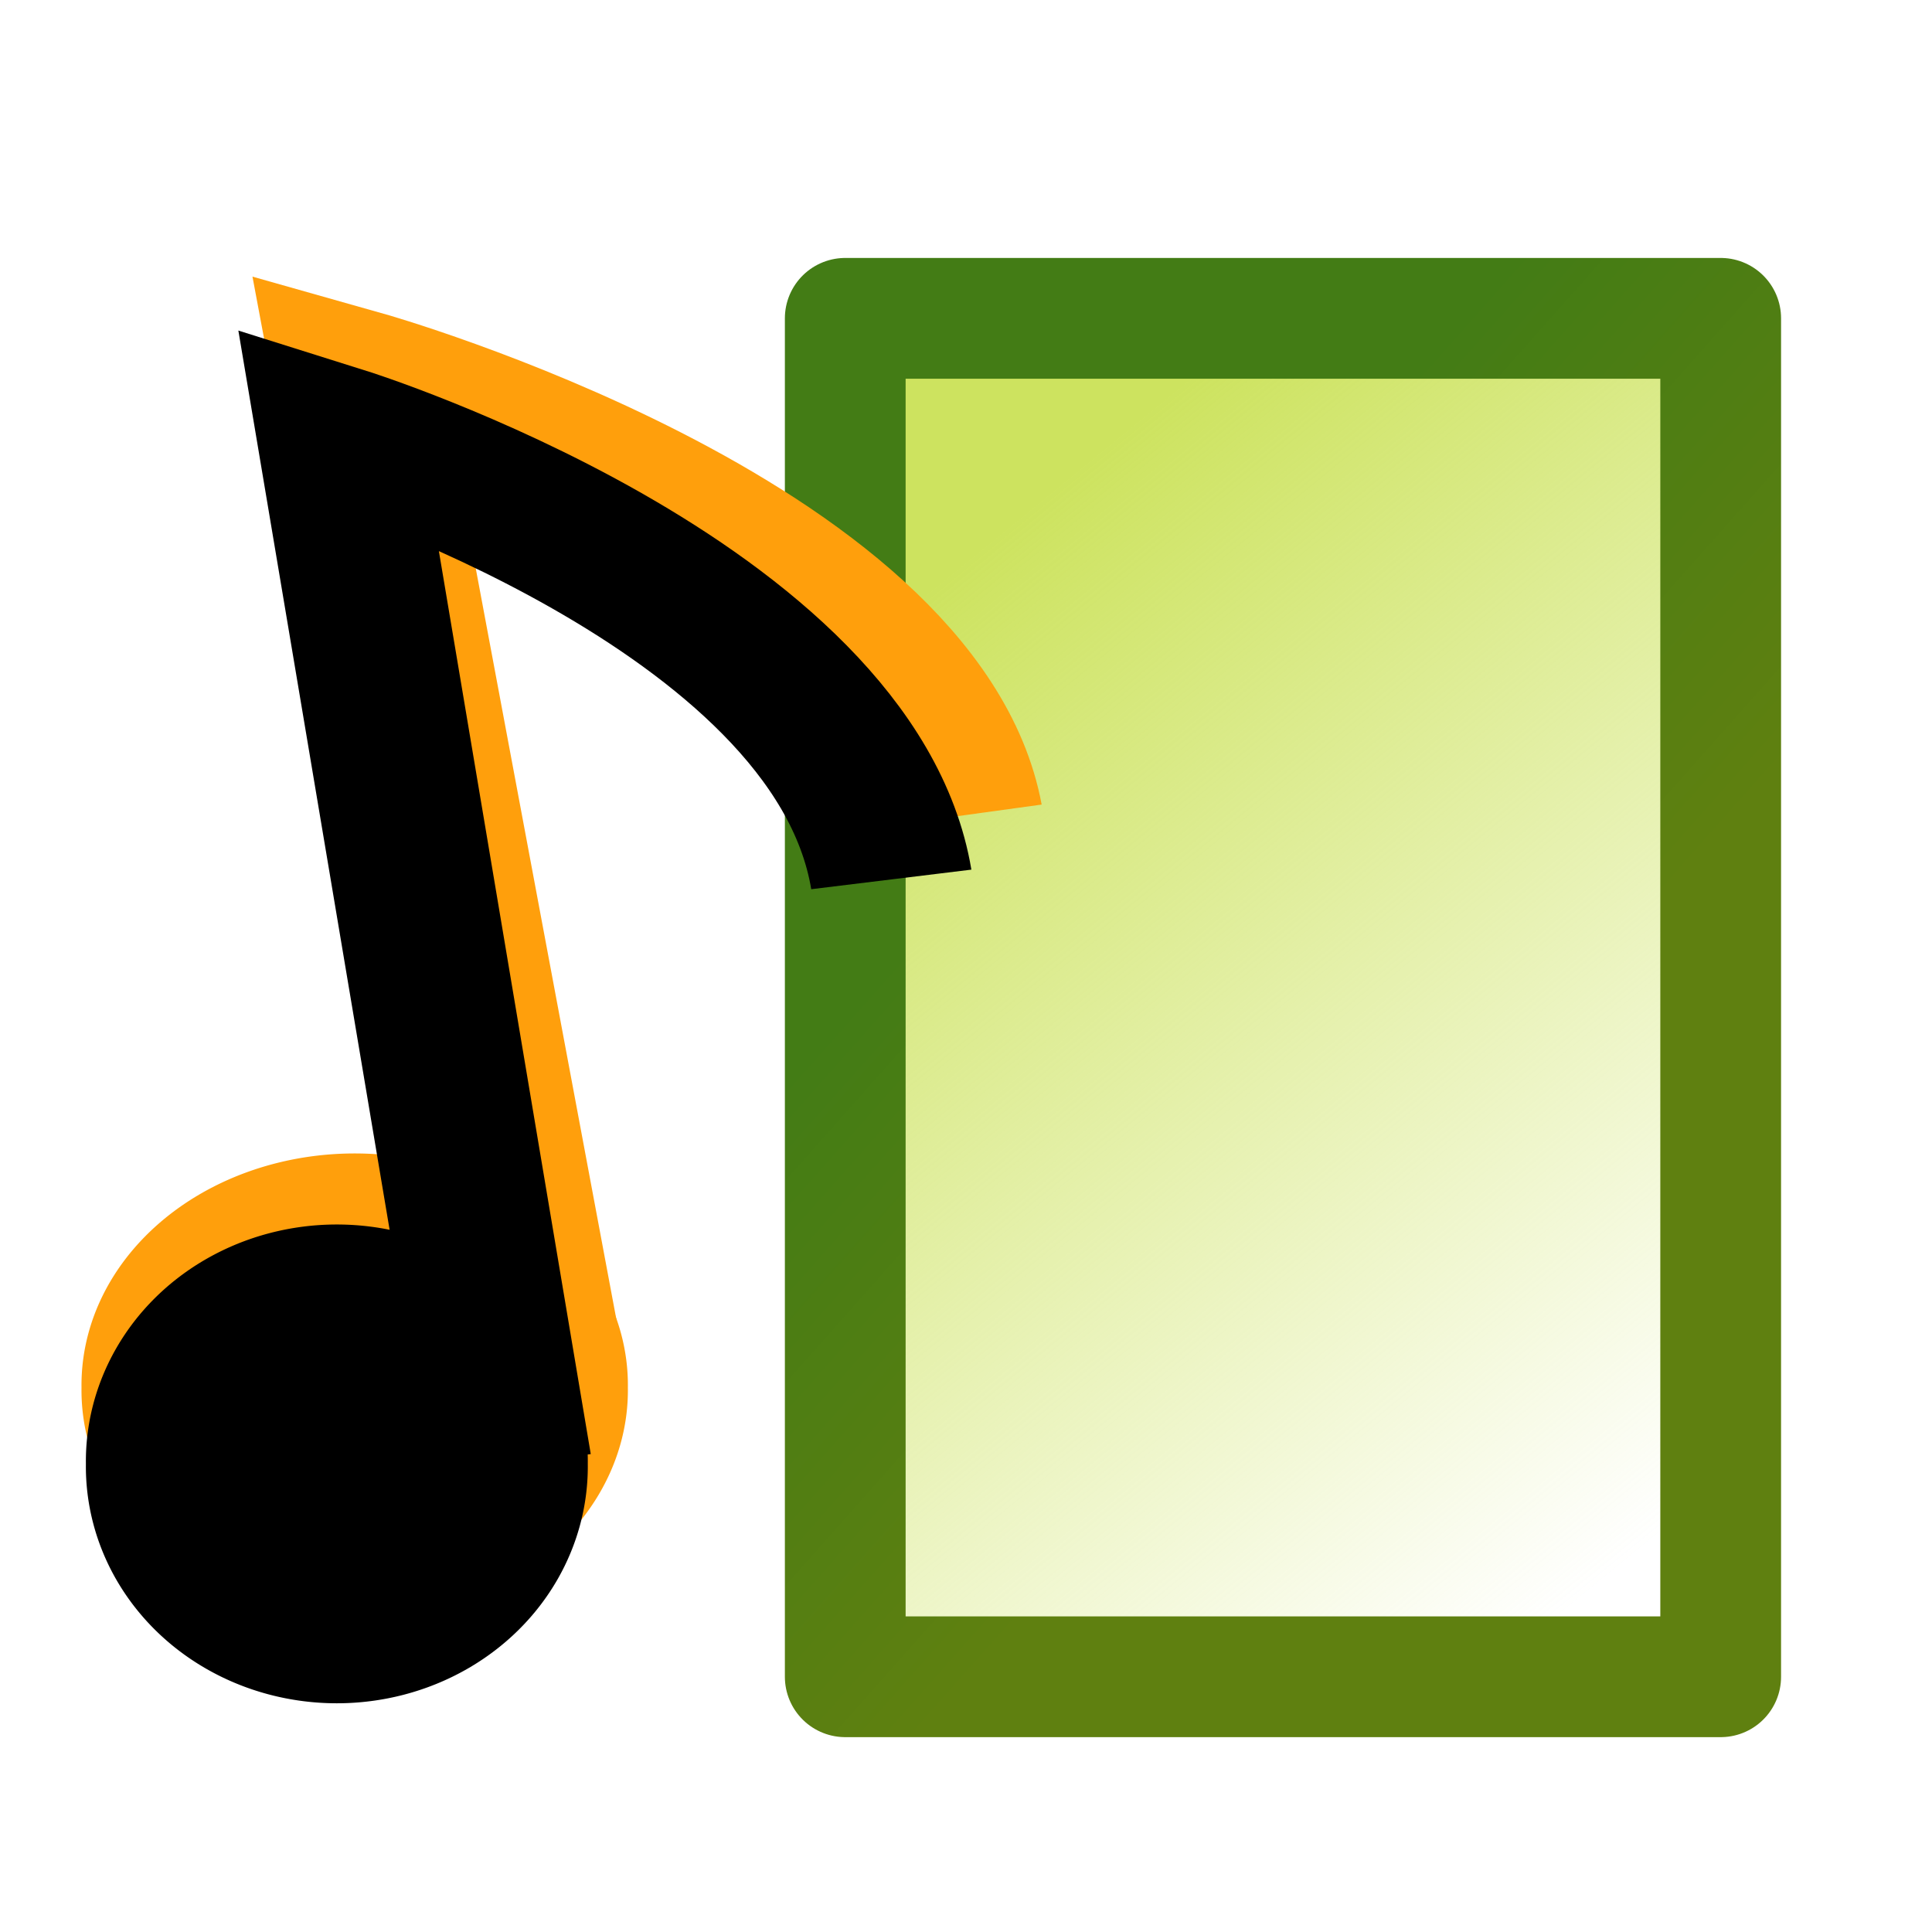 <?xml version="1.0" encoding="UTF-8" standalone="no"?>
<!-- Created with Inkscape (http://www.inkscape.org/) -->
<svg
   xmlns:dc="http://purl.org/dc/elements/1.1/"
   xmlns:cc="http://web.resource.org/cc/"
   xmlns:rdf="http://www.w3.org/1999/02/22-rdf-syntax-ns#"
   xmlns:svg="http://www.w3.org/2000/svg"
   xmlns="http://www.w3.org/2000/svg"
   xmlns:xlink="http://www.w3.org/1999/xlink"
   xmlns:sodipodi="http://sodipodi.sourceforge.net/DTD/sodipodi-0.dtd"
   xmlns:inkscape="http://www.inkscape.org/namespaces/inkscape"
   width="64px"
   height="64px"
   id="svg2214"
   sodipodi:version="0.32"
   inkscape:version="0.45.1"
   sodipodi:docbase="/home/vokimon/CajitasDeArena/clam/Annotator/src/images"
   sodipodi:docname="auralizeOnsets.svg"
   inkscape:export-filename="/home/vokimon/CajitasDeArena/clam/Annotator/src/images/auralizeOnsets.png"
   inkscape:export-xdpi="90"
   inkscape:export-ydpi="90"
   inkscape:output_extension="org.inkscape.output.svg.inkscape">
  <defs
     id="defs2216">
    <linearGradient
       id="linearGradient2240">
      <stop
         style="stop-color:#437c15;stop-opacity:1;"
         offset="0"
         id="stop2242" />
      <stop
         style="stop-color:#5f8010;stop-opacity:1;"
         offset="1"
         id="stop2244" />
    </linearGradient>
    <linearGradient
       inkscape:collect="always"
       id="linearGradient2232">
      <stop
         style="stop-color:#cde35f;stop-opacity:1;"
         offset="0"
         id="stop2234" />
      <stop
         style="stop-color:#cde35f;stop-opacity:0;"
         offset="1"
         id="stop2236" />
    </linearGradient>
    <linearGradient
       inkscape:collect="always"
       xlink:href="#linearGradient2232"
       id="linearGradient2238"
       x1="26.628"
       y1="19.675"
       x2="51.657"
       y2="50.273"
       gradientUnits="userSpaceOnUse"
       gradientTransform="translate(4,0)" />
    <linearGradient
       inkscape:collect="always"
       xlink:href="#linearGradient2240"
       id="linearGradient2246"
       x1="34.342"
       y1="21.86"
       x2="47.672"
       y2="33.688"
       gradientUnits="userSpaceOnUse"
       gradientTransform="translate(4,0)" />
  </defs>
  <sodipodi:namedview
     id="base"
     pagecolor="#ffffff"
     bordercolor="#666666"
     borderopacity="1.0"
     inkscape:pageopacity="0.0"
     inkscape:pageshadow="2"
     inkscape:zoom="2.8284271"
     inkscape:cx="4.1261015"
     inkscape:cy="39.552995"
     inkscape:current-layer="layer1"
     showgrid="true"
     inkscape:document-units="px"
     inkscape:grid-bbox="true"
     inkscape:window-width="959"
     inkscape:window-height="584"
     inkscape:window-x="50"
     inkscape:window-y="244" />
  <g
     id="layer1"
     inkscape:label="Layer 1"
     inkscape:groupmode="layer">
    <rect
       style="opacity:1;color:#000000;fill:url(#linearGradient2238);fill-opacity:1;fill-rule:nonzero;stroke:url(#linearGradient2246);stroke-width:4;stroke-linecap:round;stroke-linejoin:round;marker:none;marker-start:none;marker-mid:none;marker-end:none;stroke-miterlimit:4;stroke-dasharray:none;stroke-dashoffset:0;stroke-opacity:1;visibility:visible;display:inline;overflow:visible"
       id="rect2224"
       width="29"
       height="45"
       x="28"
       y="10.545" />
    <g
       id="g3154"
       transform="matrix(1.026,0,0,0.883,-54.124,-37.421)"
       style="stroke:#ff9f0c;stroke-opacity:1">
      <path
         transform="matrix(1.617,0,0,1.494,20.986,13.765)"
         d="M 30.182 54 A 3.455 3.818 0 1 1  23.273,54 A 3.455 3.818 0 1 1  30.182 54 z"
         sodipodi:ry="3.8181818"
         sodipodi:rx="3.4545455"
         sodipodi:cy="54"
         sodipodi:cx="26.727272"
         id="path2176"
         style="color:#000000;fill:none;fill-opacity:1;fill-rule:nonzero;stroke:#ff9f0c;stroke-width:4;stroke-linecap:round;stroke-linejoin:round;marker:none;marker-start:none;marker-mid:none;marker-end:none;stroke-miterlimit:4;stroke-dasharray:none;stroke-dashoffset:0;stroke-opacity:1;visibility:visible;display:inline;overflow:visible"
         sodipodi:type="arc" />
      <path
         sodipodi:nodetypes="ccc"
         id="path2178"
         d="M 70.345,94.449 L 64.26,56.688 C 64.26,56.688 82.057,62.529 83.73,72.988"
         style="fill:none;fill-opacity:0.75;fill-rule:evenodd;stroke:#ff9f0c;stroke-width:5.376;stroke-linecap:butt;stroke-linejoin:miter;stroke-miterlimit:4;stroke-dasharray:none;stroke-opacity:1" />
    </g>
    <g
       id="g2228"
       transform="matrix(1.576,0,0,1.348,-54.88,-5.23)">
      <path
         transform="matrix(0.967,0,0,1,16.057,-14.146)"
         d="M 30.182 54 A 3.455 3.818 0 1 1  23.273,54 A 3.455 3.818 0 1 1  30.182 54 z"
         sodipodi:ry="3.8181818"
         sodipodi:rx="3.4545455"
         sodipodi:cy="54"
         sodipodi:cx="26.727272"
         id="path2222"
         style="opacity:1;color:#000000;fill:#000000;fill-opacity:1;fill-rule:nonzero;stroke:#000000;stroke-width:4;stroke-linecap:round;stroke-linejoin:round;marker:none;marker-start:none;marker-mid:none;marker-end:none;stroke-miterlimit:4;stroke-dasharray:none;stroke-dashoffset:0;stroke-opacity:1;visibility:visible;display:inline;overflow:visible"
         sodipodi:type="arc" />
      <path
         sodipodi:nodetypes="ccc"
         id="path2226"
         d="M 45.557,39.855 L 41.921,14.582 C 41.921,14.582 52.557,18.491 53.557,25.491"
         style="fill:none;fill-opacity:0.75;fill-rule:evenodd;stroke:#000000;stroke-width:3.4;stroke-linecap:butt;stroke-linejoin:miter;stroke-miterlimit:4;stroke-dasharray:none;stroke-opacity:1" />
    </g>
  </g>
</svg>
